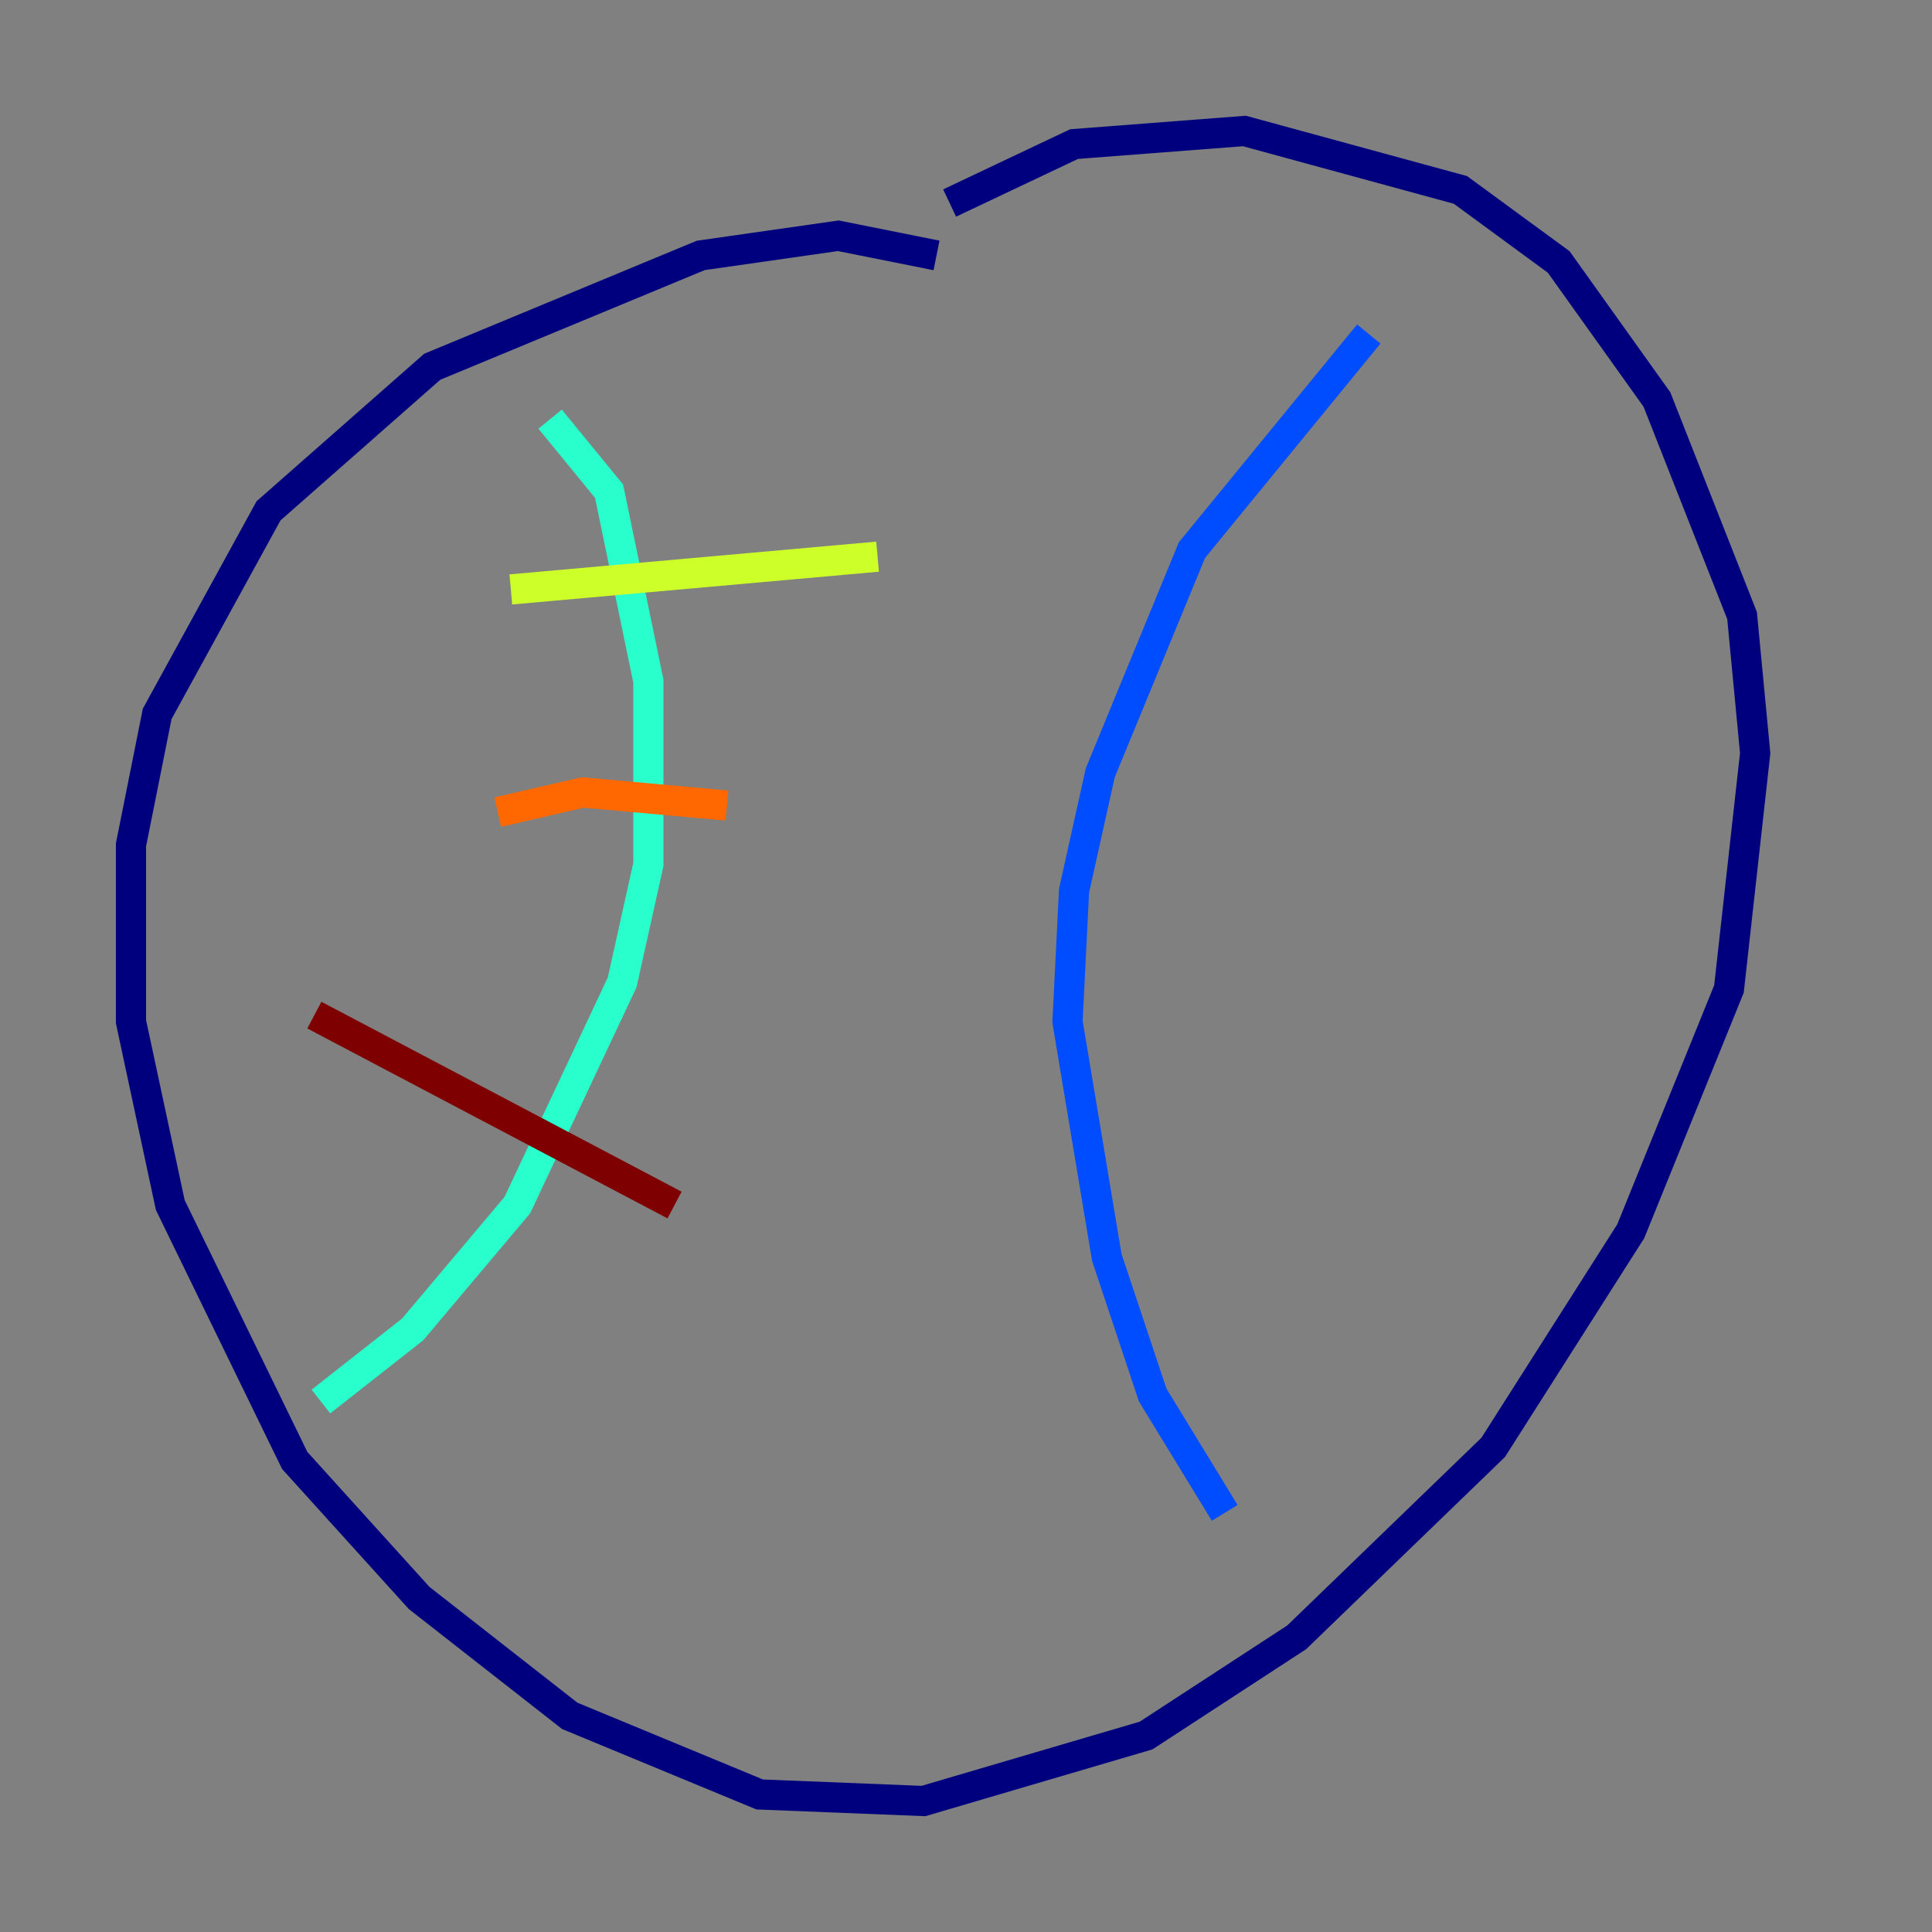 <?xml version="1.0" encoding="utf-8" ?>
<svg baseProfile="tiny" height="128" version="1.2" viewBox="0,0,128,128" width="128" xmlns="http://www.w3.org/2000/svg" xmlns:ev="http://www.w3.org/2001/xml-events" xmlns:xlink="http://www.w3.org/1999/xlink"><rect x="0" y="0" width="128" height="128" fill="#808080" stroke="none"/><defs /><polyline fill="none" points="62.915,13.451 71.159,9.546 82.441,8.678 96.759,12.583 103.268,17.356 109.776,26.468 115.417,40.786 116.285,49.898 114.549,65.519 108.041,81.573 98.929,95.891 85.912,108.475 75.932,114.983 61.18,119.322 50.332,118.888 37.749,113.681 27.77,105.871 19.525,96.759 11.281,79.837 8.678,67.688 8.678,55.973 10.414,47.295 17.79,33.844 28.637,24.298 46.427,16.922 55.539,15.62 62.047,16.922" stroke="#00007f" stroke-width="2" /><polyline fill="none" points="90.685,22.129 78.969,36.447 72.895,51.2 71.159,59.01 70.725,67.688 73.329,83.308 76.366,92.42 81.139,100.231" stroke="#004cff" stroke-width="2" /><polyline fill="none" points="36.447,27.77 40.352,32.542 42.956,45.125 42.956,57.275 41.22,65.085 34.278,79.837 27.336,88.081 21.261,92.854" stroke="#29ffcd" stroke-width="2" /><polyline fill="none" points="58.142,36.881 33.844,39.051" stroke="#cdff29" stroke-width="2" /><polyline fill="none" points="48.163,53.37 38.617,52.502 32.976,53.803" stroke="#ff6700" stroke-width="2" /><polyline fill="none" points="44.691,79.837 20.827,67.254" stroke="#7f0000" stroke-width="2" /></svg>